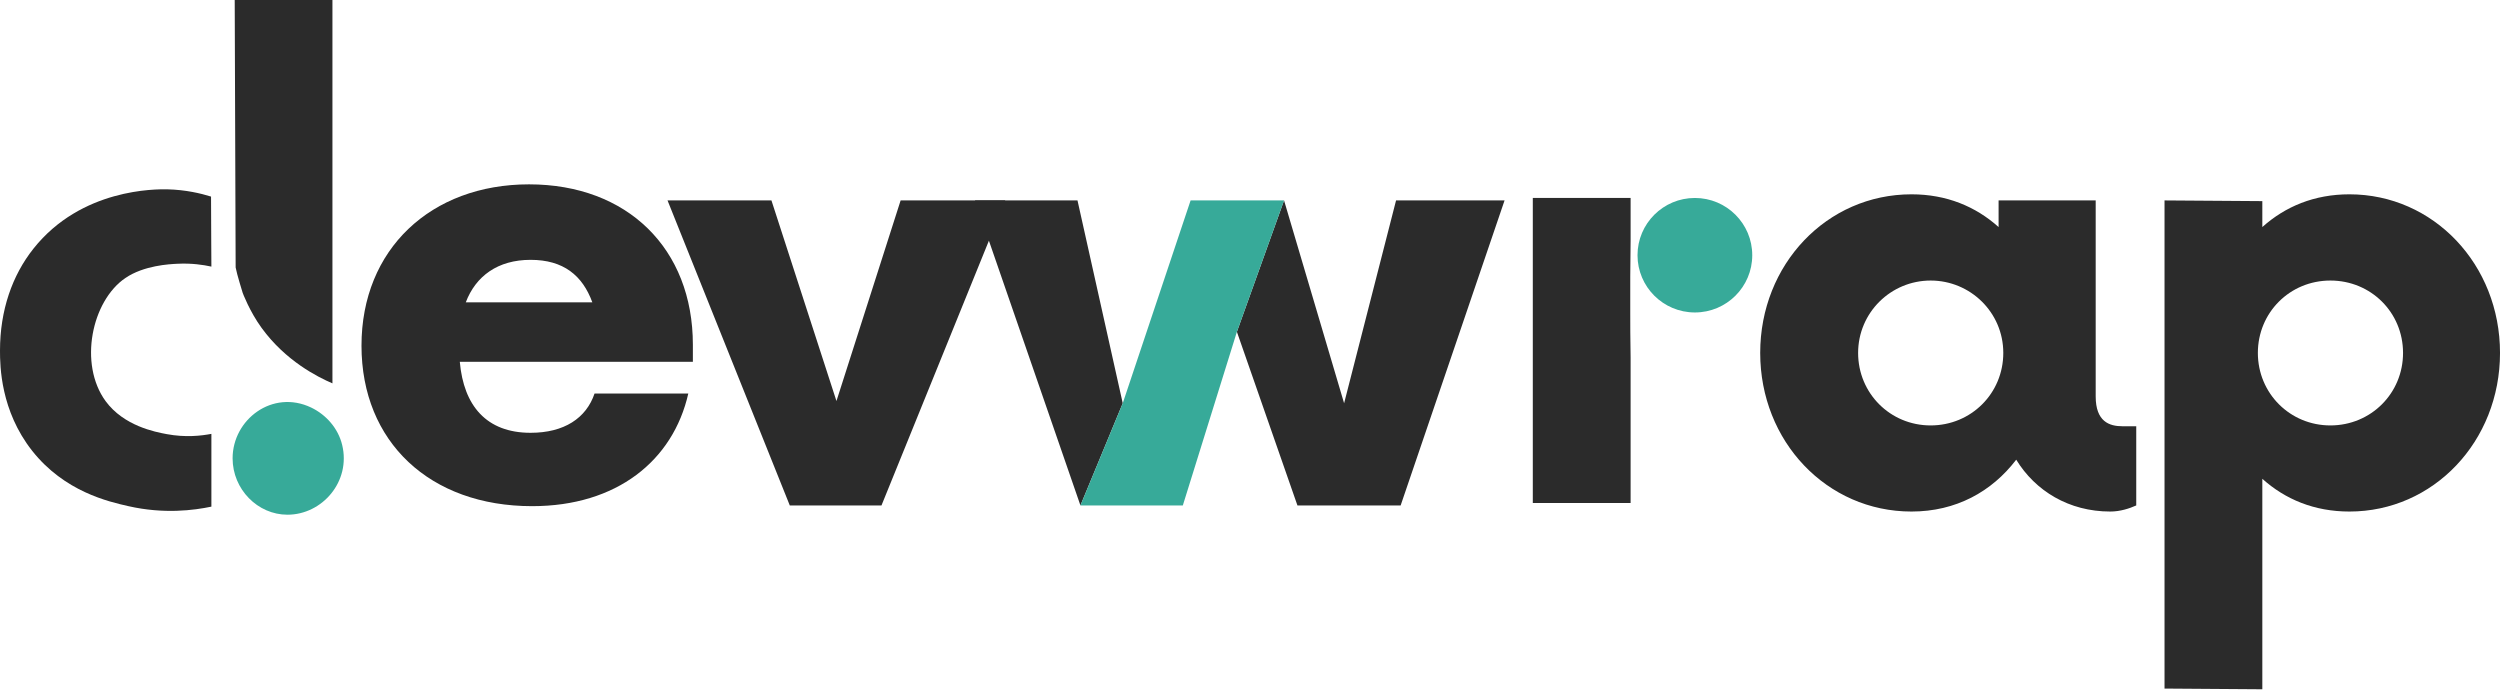 <svg width="442" height="122" viewBox="0 0 442 122" fill="none" xmlns="http://www.w3.org/2000/svg">
<path d="M177.729 35.434L155.845 89.362H139.634L118.019 35.434H136.391L147.885 70.902L159.232 35.434H177.75H177.729Z" fill="#2B2B2B"/>
<path fill-rule="evenodd" clip-rule="evenodd" d="M247.634 89.362L266.007 35.434H246.824L237.638 71.296L227.02 35.434L218.683 58.664L229.387 89.362H247.634ZM172.378 35.434L191.021 89.362L198.5 71.296L190.5 35.434H172.378Z" fill="#2B2B2B"/>
<path d="M209.123 89.362L218.683 58.664L227.02 35.434H210.5L198.5 71.296L191.021 89.362H209.123Z" fill="#37AA99"/>
<path d="M288.229 48.876C288.229 54.269 288.229 55.223 288.229 55.223C288.229 57.152 288.229 59.848 288.292 63.167V88.928H271V35H288.292V42.425C288.292 42.425 288.229 48.669 288.229 48.897V48.876Z" fill="#2B2B2B"/>
<path d="M377.688 75.341V89.362C376.482 89.901 374.861 90.44 373.095 90.44C365.8 90.44 359.856 86.811 356.468 81.273C352.145 86.935 345.806 90.44 337.95 90.44C322.966 90.44 311.203 78.037 311.203 62.398C311.203 46.759 322.966 34.355 337.95 34.355C344.165 34.355 349.298 36.513 353.351 40.142V35.434H370.518V70.093C370.518 74.552 372.949 75.361 375.235 75.361H377.667L377.688 75.341ZM354.182 62.398C354.182 55.242 348.363 49.6 341.338 49.6C334.313 49.6 328.515 55.263 328.515 62.398C328.515 69.533 334.189 75.216 341.338 75.216C348.488 75.216 354.182 69.554 354.182 62.398Z" fill="#2B2B2B"/>
<path d="M442.003 62.398C442.003 78.037 430.24 90.44 415.38 90.44C409.166 90.44 404.032 88.283 399.979 84.653V121.864L382.688 121.739V35.434L399.979 35.559V40.142C404.032 36.513 409.166 34.355 415.38 34.355C430.24 34.355 442.003 46.759 442.003 62.398ZM424.857 62.398C424.857 55.242 419.183 49.6 412.013 49.6C404.843 49.6 399.19 55.263 399.19 62.398C399.19 69.533 404.864 75.216 412.013 75.216C419.162 75.216 424.857 69.554 424.857 62.398Z" fill="#2B2B2B"/>
<path d="M299.656 55.244C305.257 55.244 309.798 50.712 309.798 45.122C309.798 39.532 305.257 35 299.656 35C294.054 35 289.513 39.532 289.513 45.122C289.513 50.712 294.054 55.244 299.656 55.244Z" fill="#37AA99"/>
<path d="M58.775 67.779C58.782 67.782 58.789 67.785 58.796 67.788H58.775V67.779Z" fill="#2B2B2B"/>
<path d="M58.775 67.779V0H41.497C41.528 7.881 41.554 15.761 41.58 23.642C41.605 31.523 41.631 39.403 41.662 47.284C41.87 48.459 42.906 51.775 42.906 51.775C42.906 51.775 44.107 55.028 46.262 57.987C50.518 63.827 56.135 66.64 58.775 67.779Z" fill="#2B2B2B"/>
<path fill-rule="evenodd" clip-rule="evenodd" d="M81.293 63.968H122.5V60.967C122.5 43.926 110.898 32.593 93.537 32.593C76.176 32.593 63.912 44.072 63.912 61.114C63.912 78.156 76.031 89.489 94.076 89.489C109.034 89.489 118.999 81.451 121.692 69.572H105.118C103.647 73.937 99.732 76.519 93.807 76.519C86.017 76.519 81.977 71.754 81.293 63.968ZM104.725 53.454H82.35C84.111 48.816 88.006 45.94 93.807 45.94C99.607 45.94 102.984 48.69 104.725 53.454Z" fill="#2B2B2B"/>
<path d="M55.004 72.049C48.168 68.796 41.124 74.168 41.124 81.031C41.124 86.509 45.557 91 50.819 91C56.972 91 62.069 85.124 60.494 78.66C59.79 75.742 57.677 73.329 55.004 72.049Z" fill="#37AA99"/>
<path d="M37.374 47.137C35.944 46.822 33.873 46.507 31.387 46.633C29.957 46.696 25.441 46.927 22.168 49.152C16.201 53.202 13.881 64.346 18.666 70.915C21.898 75.323 27.45 76.372 29.46 76.75C32.795 77.379 35.613 77.044 37.374 76.708V89.573C34.287 90.224 28.983 90.916 22.706 89.489L22.704 89.489C19.182 88.691 11.394 86.927 5.677 79.688C0.104 72.615 0 64.724 0 61.996C0 54.86 2.155 48.69 5.925 43.947C14.378 33.306 27.554 33.432 29.626 33.474C32.858 33.558 35.489 34.188 37.312 34.755C37.312 37.508 37.33 40.252 37.349 42.999C37.358 44.377 37.367 45.756 37.374 47.137Z" fill="#2B2B2B"/>
</svg>

